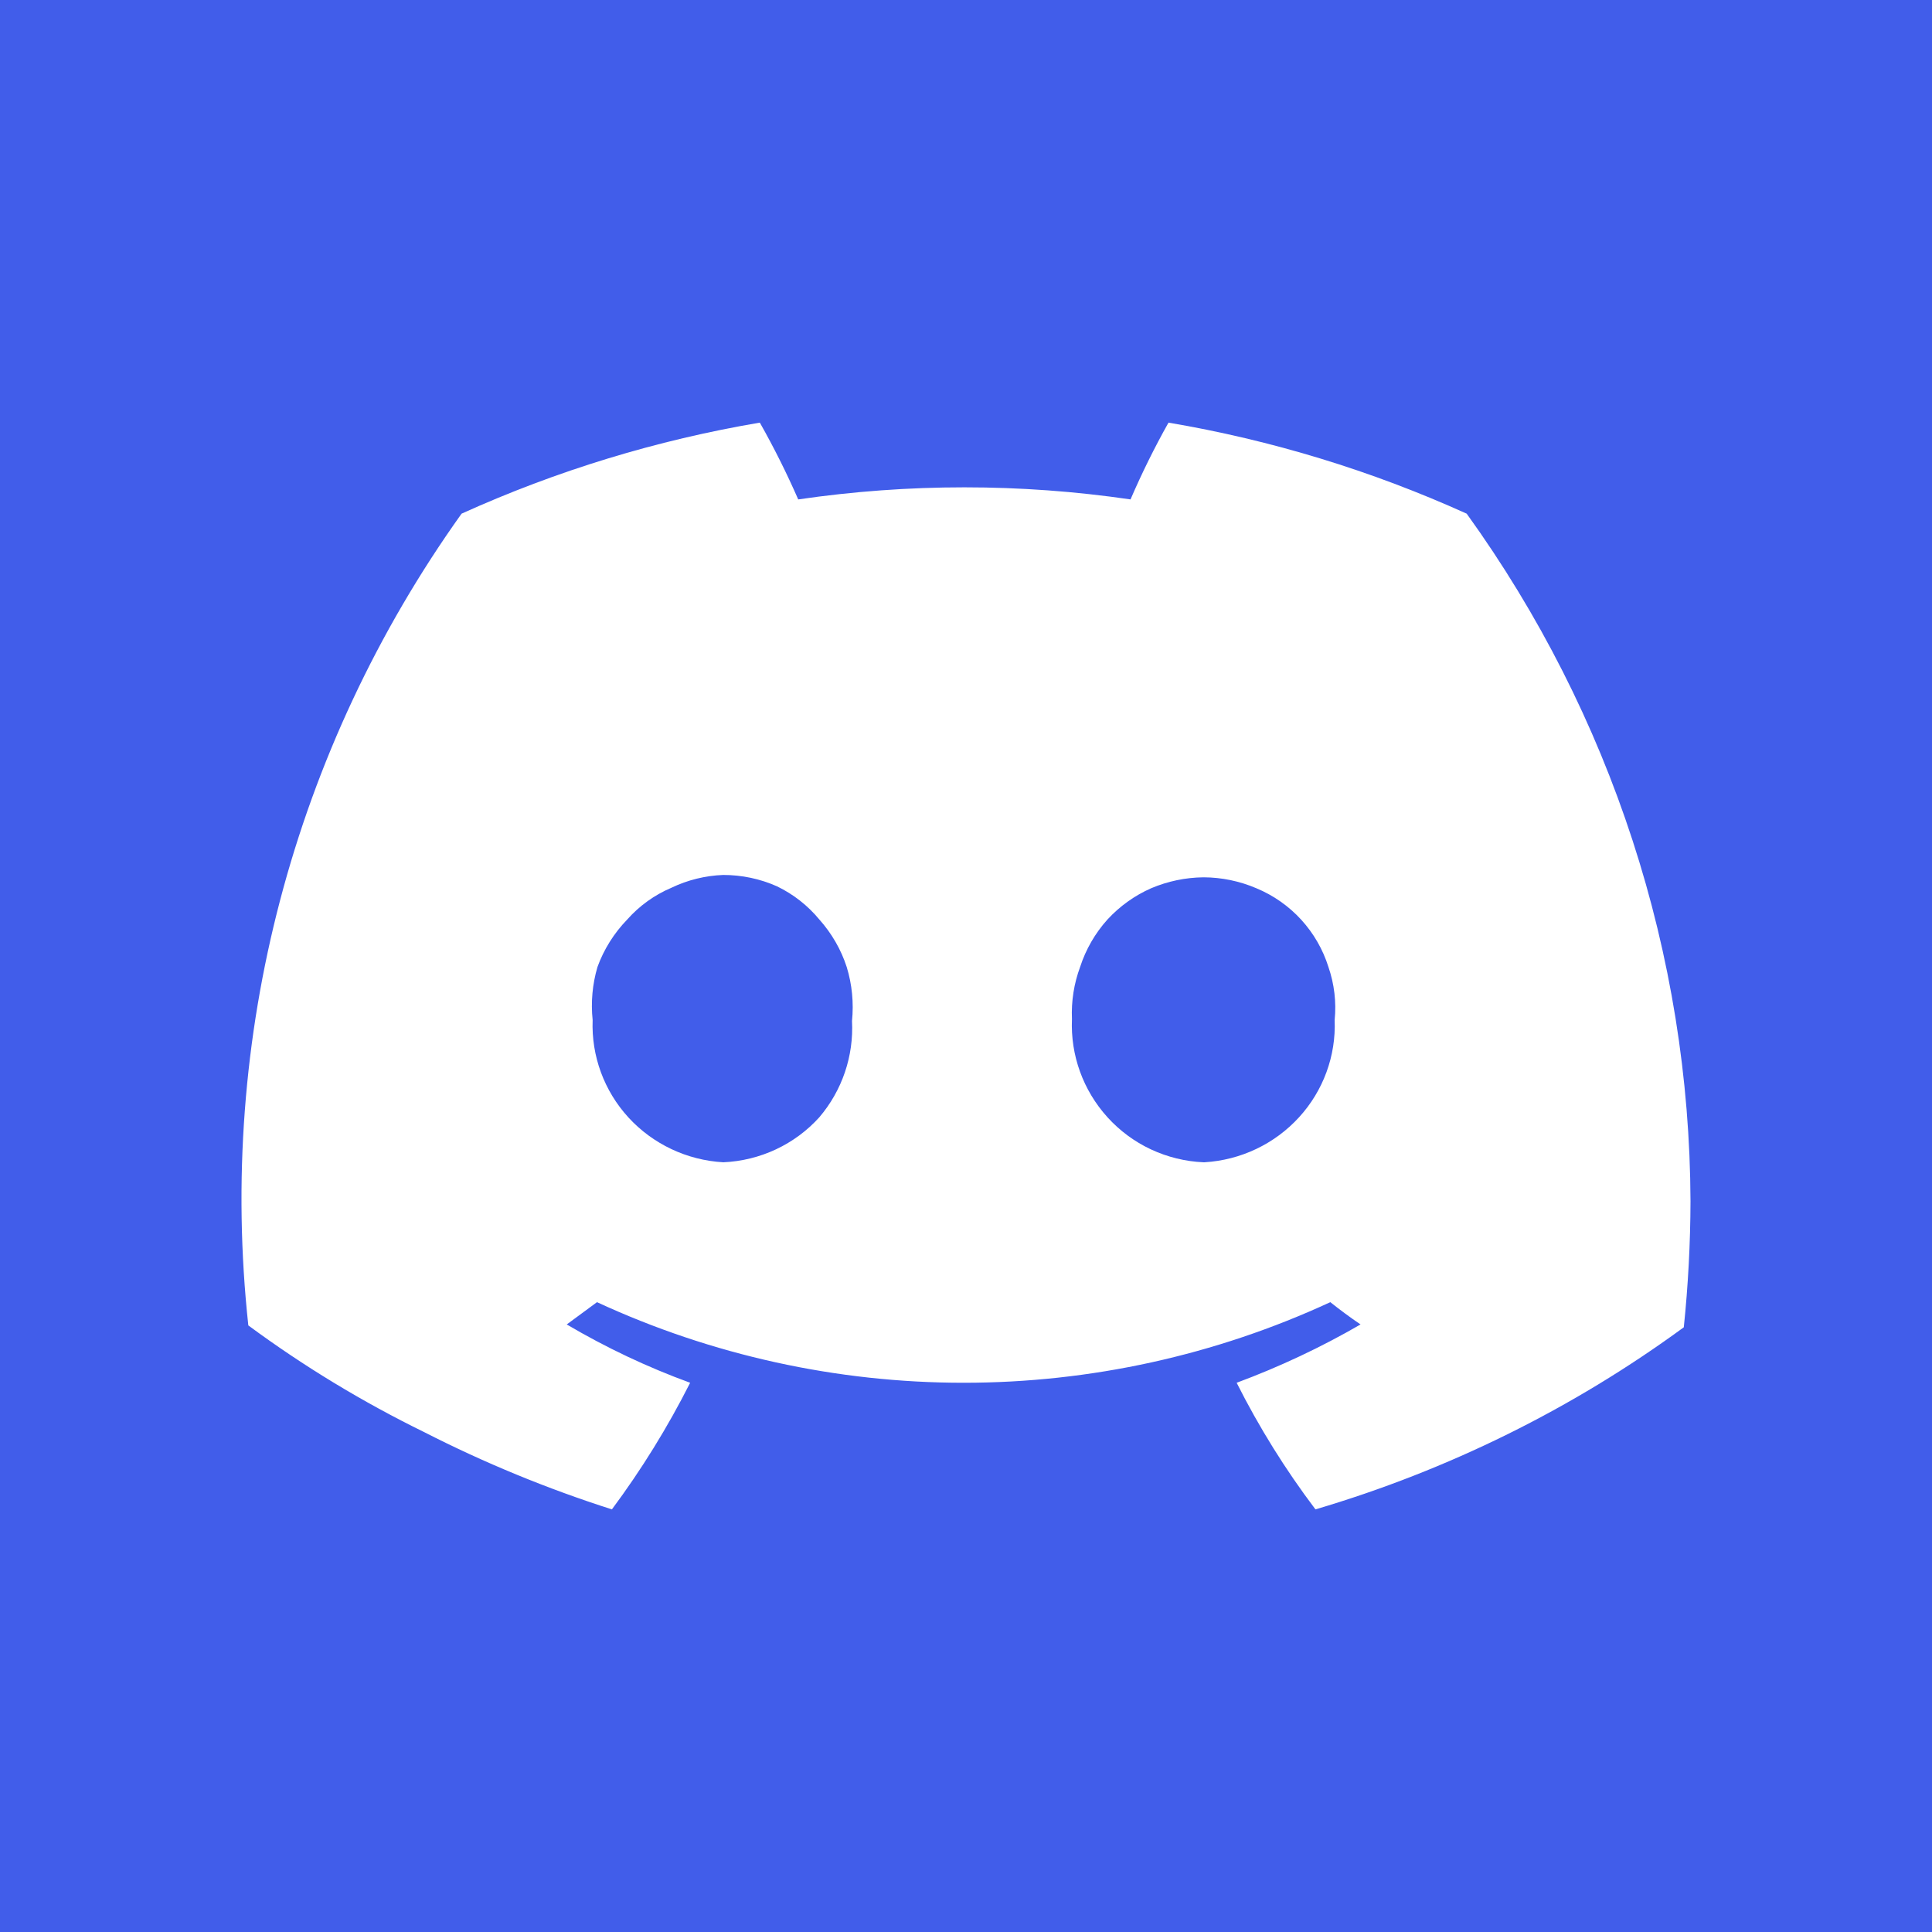 <svg width="32" height="32" viewBox="0 0 32 32" fill="none" xmlns="http://www.w3.org/2000/svg">
<rect width="32" height="32" fill="#415DEA"/>
<path d="M24.293 8.508C22.72 7.796 21.059 7.289 19.354 7C19.122 7.413 18.912 7.838 18.725 8.272C16.901 8.005 15.046 8.005 13.221 8.272C13.031 7.838 12.819 7.413 12.585 7C10.879 7.289 9.218 7.796 7.645 8.508C4.853 12.417 3.598 17.197 4.113 21.953C5.027 22.628 6.002 23.219 7.025 23.72C8.024 24.23 9.064 24.658 10.135 25C10.627 24.339 11.06 23.637 11.431 22.903C10.721 22.644 10.037 22.32 9.387 21.937L9.888 21.568C11.789 22.447 13.862 22.903 15.961 22.903C18.06 22.903 20.134 22.447 22.034 21.568C22.193 21.694 22.36 21.819 22.535 21.937C21.88 22.316 21.194 22.639 20.483 22.903C20.853 23.639 21.29 24.341 21.788 25C23.983 24.352 26.048 23.332 27.889 21.984C27.961 21.29 27.998 20.593 28 19.895C27.985 15.813 26.69 11.835 24.293 8.508V8.508ZM11.98 19.251C11.379 19.217 10.815 18.951 10.41 18.51C10.006 18.069 9.793 17.49 9.816 16.895C9.785 16.6 9.812 16.301 9.896 16.016C10.002 15.723 10.171 15.455 10.389 15.23C10.59 15.003 10.84 14.823 11.121 14.704C11.389 14.575 11.682 14.503 11.98 14.492C12.287 14.492 12.591 14.556 12.871 14.681C13.142 14.812 13.38 14.999 13.571 15.23C13.775 15.459 13.93 15.726 14.024 16.016C14.113 16.306 14.142 16.61 14.112 16.911C14.142 17.491 13.949 18.061 13.571 18.505C13.37 18.728 13.125 18.909 12.852 19.037C12.579 19.165 12.282 19.238 11.98 19.251V19.251ZM19.934 19.251C19.632 19.238 19.336 19.165 19.062 19.037C18.789 18.909 18.545 18.728 18.343 18.505C17.94 18.06 17.729 17.477 17.755 16.88C17.742 16.586 17.788 16.292 17.89 16.016C17.984 15.726 18.138 15.458 18.343 15.23C18.546 15.01 18.792 14.833 19.067 14.712C19.341 14.596 19.636 14.534 19.934 14.531C20.235 14.532 20.533 14.594 20.809 14.712C21.093 14.83 21.346 15.008 21.552 15.233C21.758 15.459 21.912 15.726 22.003 16.016C22.1 16.298 22.136 16.598 22.106 16.895C22.13 17.488 21.918 18.067 21.515 18.507C21.112 18.948 20.55 19.215 19.95 19.251H19.934Z" fill="white"/>
</svg>
